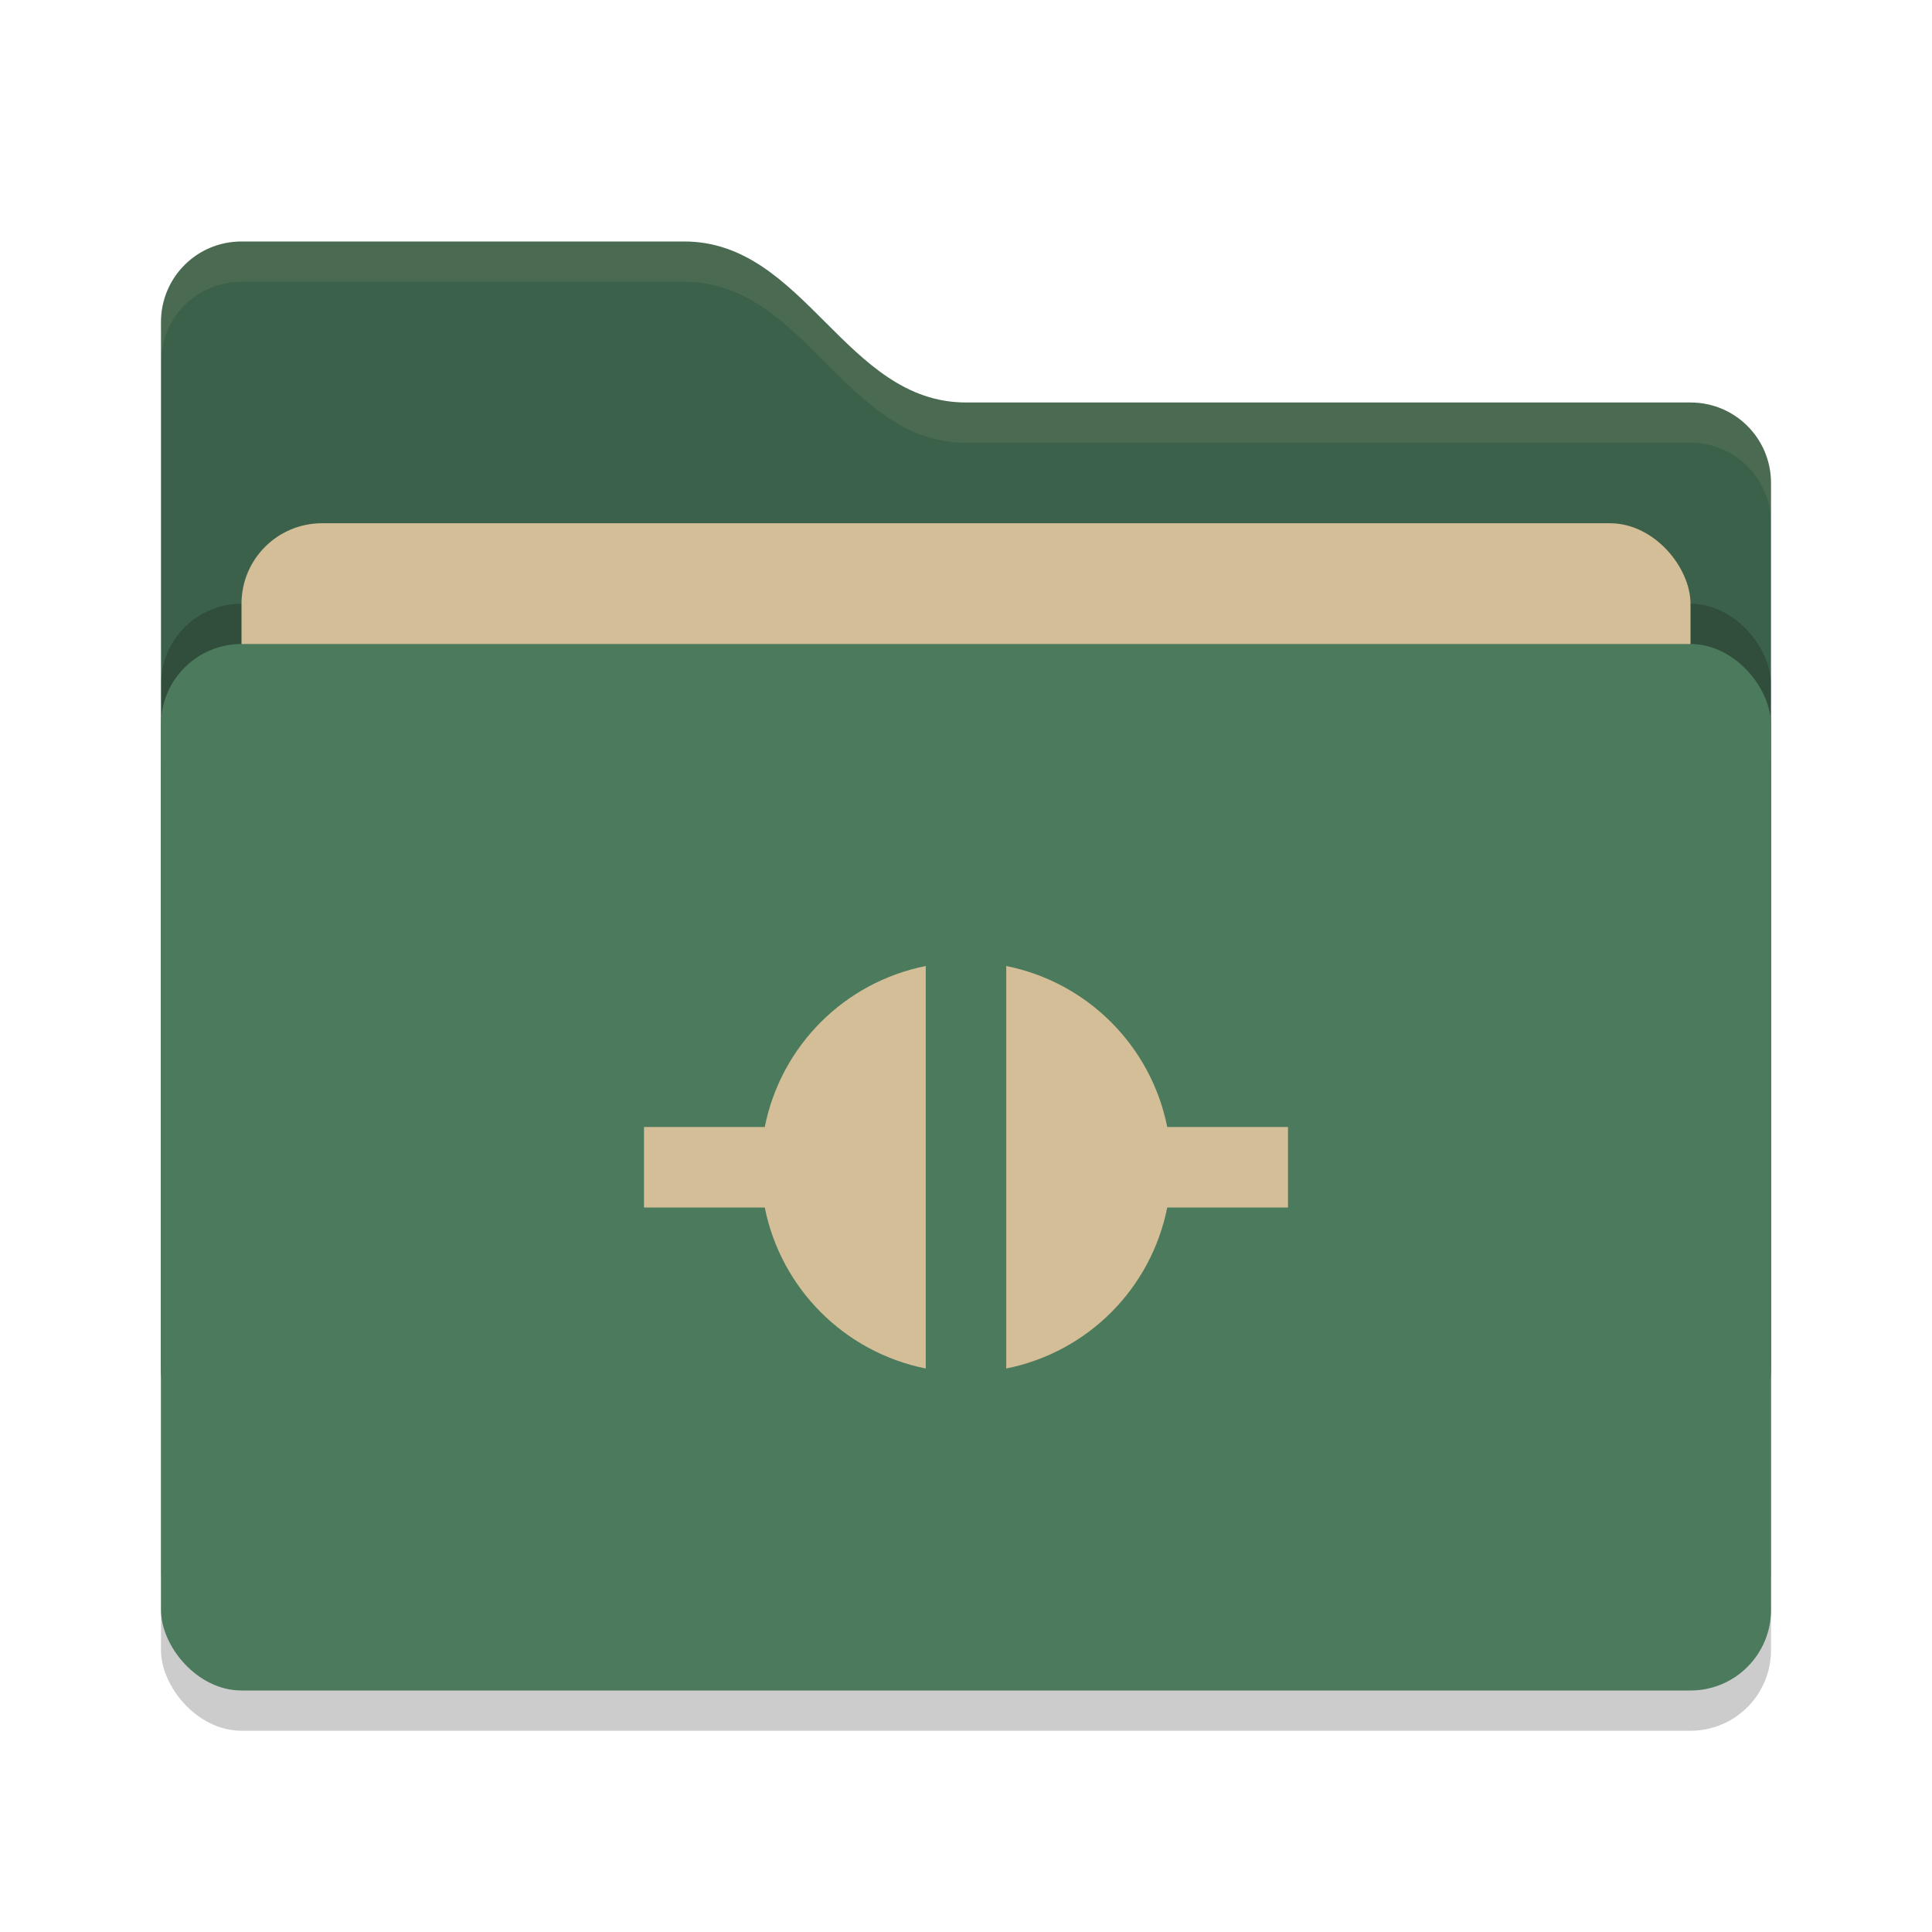 <svg xmlns="http://www.w3.org/2000/svg" width="48" height="48" version="1">
 <rect style="opacity:0.2" width="40" height="26" x="4" y="17" rx="2" ry="2"/>
 <path style="fill:#3C614A" d="M 4,34 C 4,35.108 4.892,36 6,36 H 42 C 43.108,36 44,35.108 44,34 V 12 C 44,10.892 43.108,10 42,10 H 24 C 21,10 20,6 17,6 H 6 C 4.892,6 4,6.892 4,8"/>
 <rect style="opacity:0.2" width="40" height="26" x="4" y="15" rx="2" ry="2"/>
 <rect style="fill:#D4BE98" width="36" height="16" x="6" y="13" rx="2" ry="2"/>
 <rect style="fill:#4C7A5D" width="40" height="26" x="4" y="16" rx="2" ry="2"/>
 <path style="opacity:0.1;fill:#D4BE98" d="M 6,6 C 4.892,6 4,6.892 4,8 V 9 C 4,7.892 4.892,7 6,7 H 17 C 20,7 21,11 24,11 H 42 C 43.108,11 44,11.892 44,13 V 12 C 44,10.892 43.108,10 42,10 H 24 C 21,10 20,6 17,6 Z"/>
 <path style="fill:#D4BE98" d="M 23,24 C 20.979,24.404 19.404,25.979 19,28 H 16 V 30 H 19 C 19.405,32.018 20.982,33.595 23,34 Z M 25,24 V 34 C 27.021,33.596 28.596,32.021 29,30 H 32 V 28 H 29 C 28.595,25.982 27.018,24.405 25,24 Z"/>
</svg>
